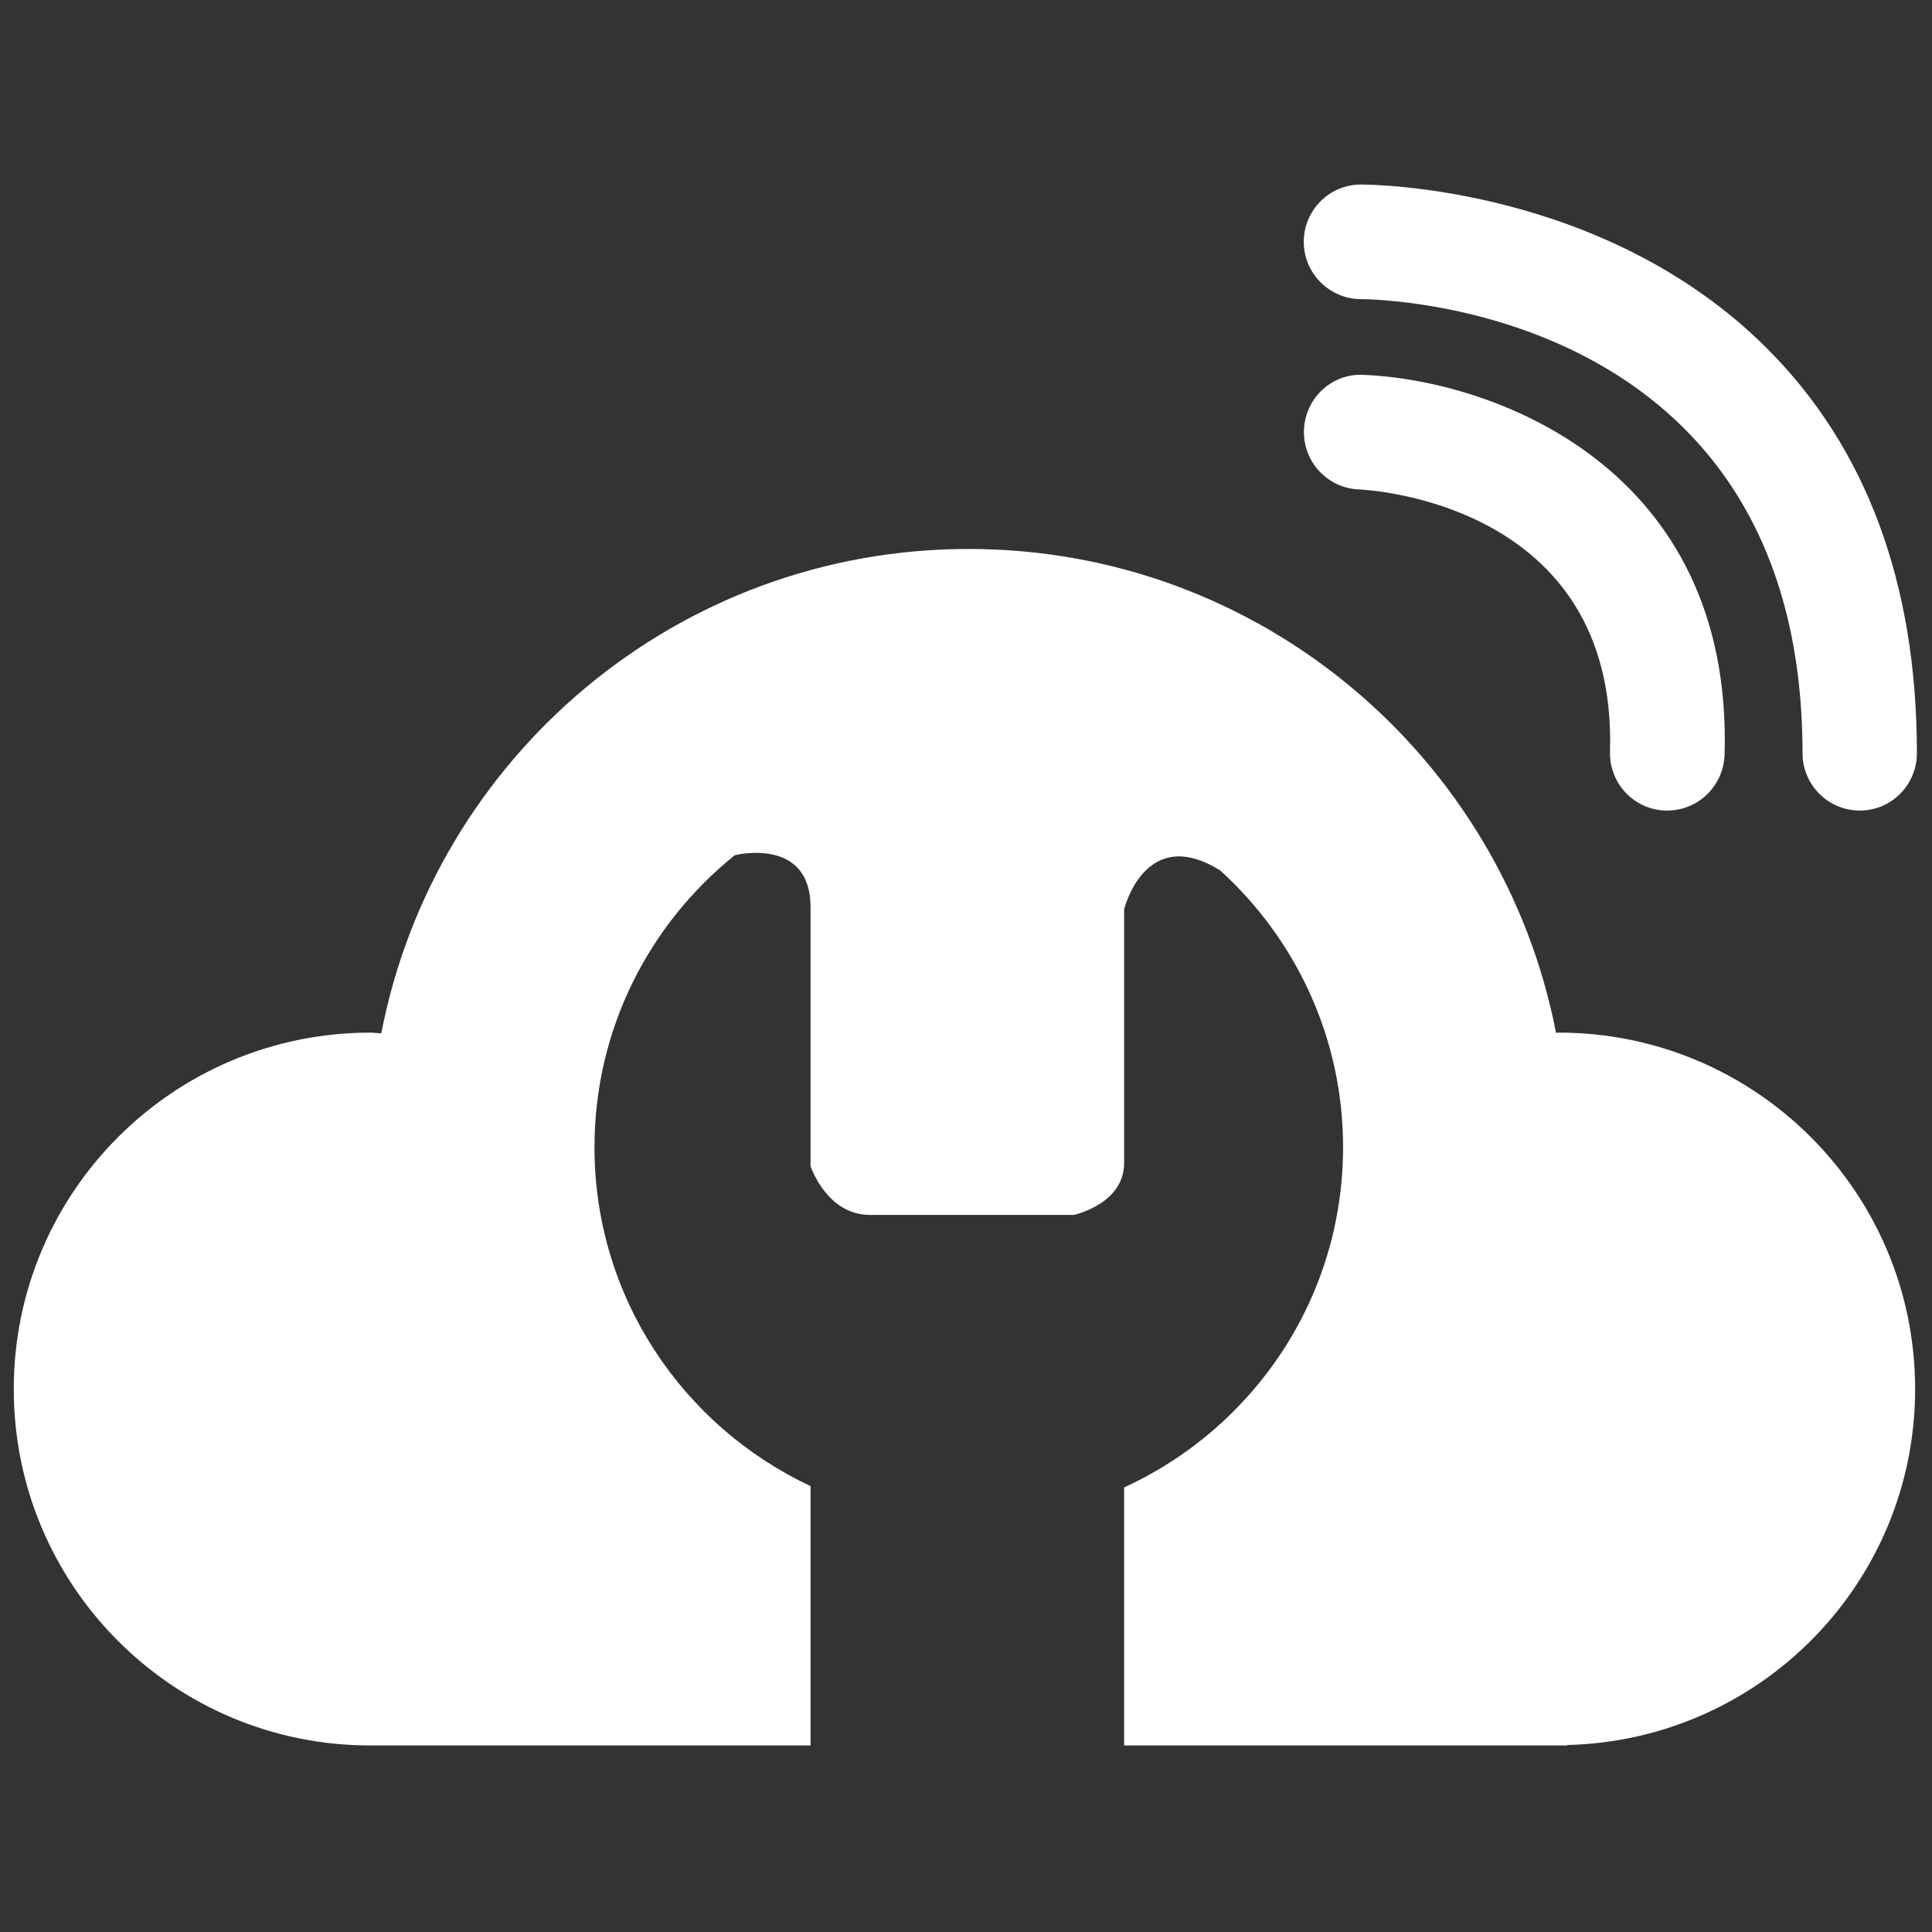 <?xml version="1.0" standalone="no"?><!DOCTYPE svg PUBLIC "-//W3C//DTD SVG 1.1//EN" "http://www.w3.org/Graphics/SVG/1.1/DTD/svg11.dtd"><svg t="1533027670806" class="icon" style="" viewBox="0 0 1024 1024" version="1.1" xmlns="http://www.w3.org/2000/svg" p-id="1016" xmlns:xlink="http://www.w3.org/1999/xlink" width="128" height="128"><rect x="0" y="0" width="1024" height="1024" fill="#333333" stroke="none"/><defs><style type="text/css"></style></defs><path d="M883.7 429.609h-0.942c-16.714-0.471-29.896-14.477-29.425-31.309 3.884-131.59-127.588-138.652-133.12-138.887-16.714-0.706-29.778-14.83-29.072-31.662 0.706-16.714 14.713-30.014 31.662-29.072 68.149 2.825 195.855 48.611 191.264 201.387-0.589 16.478-14.006 29.543-30.367 29.543z m0 0" p-id="1017" fill="#ffffff"></path><path d="M985.747 429.609c-16.831 0-30.367-13.653-30.367-30.367 0-237.286-224.456-240.581-233.99-240.699-16.714 0-30.367-13.653-30.367-30.367s13.536-30.367 30.249-30.367h0.118c6.709 0 129.354 1.177 215.04 86.746 52.848 52.73 79.566 124.881 79.566 214.687 0 8.004-3.178 15.772-8.828 21.422-5.65 5.767-13.3 8.945-21.422 8.945zM826.144 547.31c-0.471 0-0.942 0.118-1.412 0.118-28.366-146.185-156.896-256.471-311.32-256.471-154.542 0-283.071 110.521-311.32 256.706-2.001 0-3.884-0.353-5.767-0.353C91.925 547.31 7.297 631.82 7.297 736.221S91.925 925.131 196.208 925.131H429.609V787.656c-67.56-31.662-114.523-100.046-114.523-179.612 0-62.617 29.072-118.407 74.387-154.777 2.236-0.589 40.136-8.945 40.136 27.542v137.24s8.474 25.894 31.544 25.894h107.932s26.718-5.65 26.718-27.542V481.986s11.064-45.55 50.965-20.598c39.901 36.252 65.089 88.511 65.089 146.656 0 80.154-47.669 149.01-116.053 180.318V925.131h234.814v-0.235c102.282-2.472 184.438-85.922 184.438-188.675 0-104.401-84.627-188.91-188.91-188.91z m0 0" p-id="1018" fill="#ffffff"></path></svg>